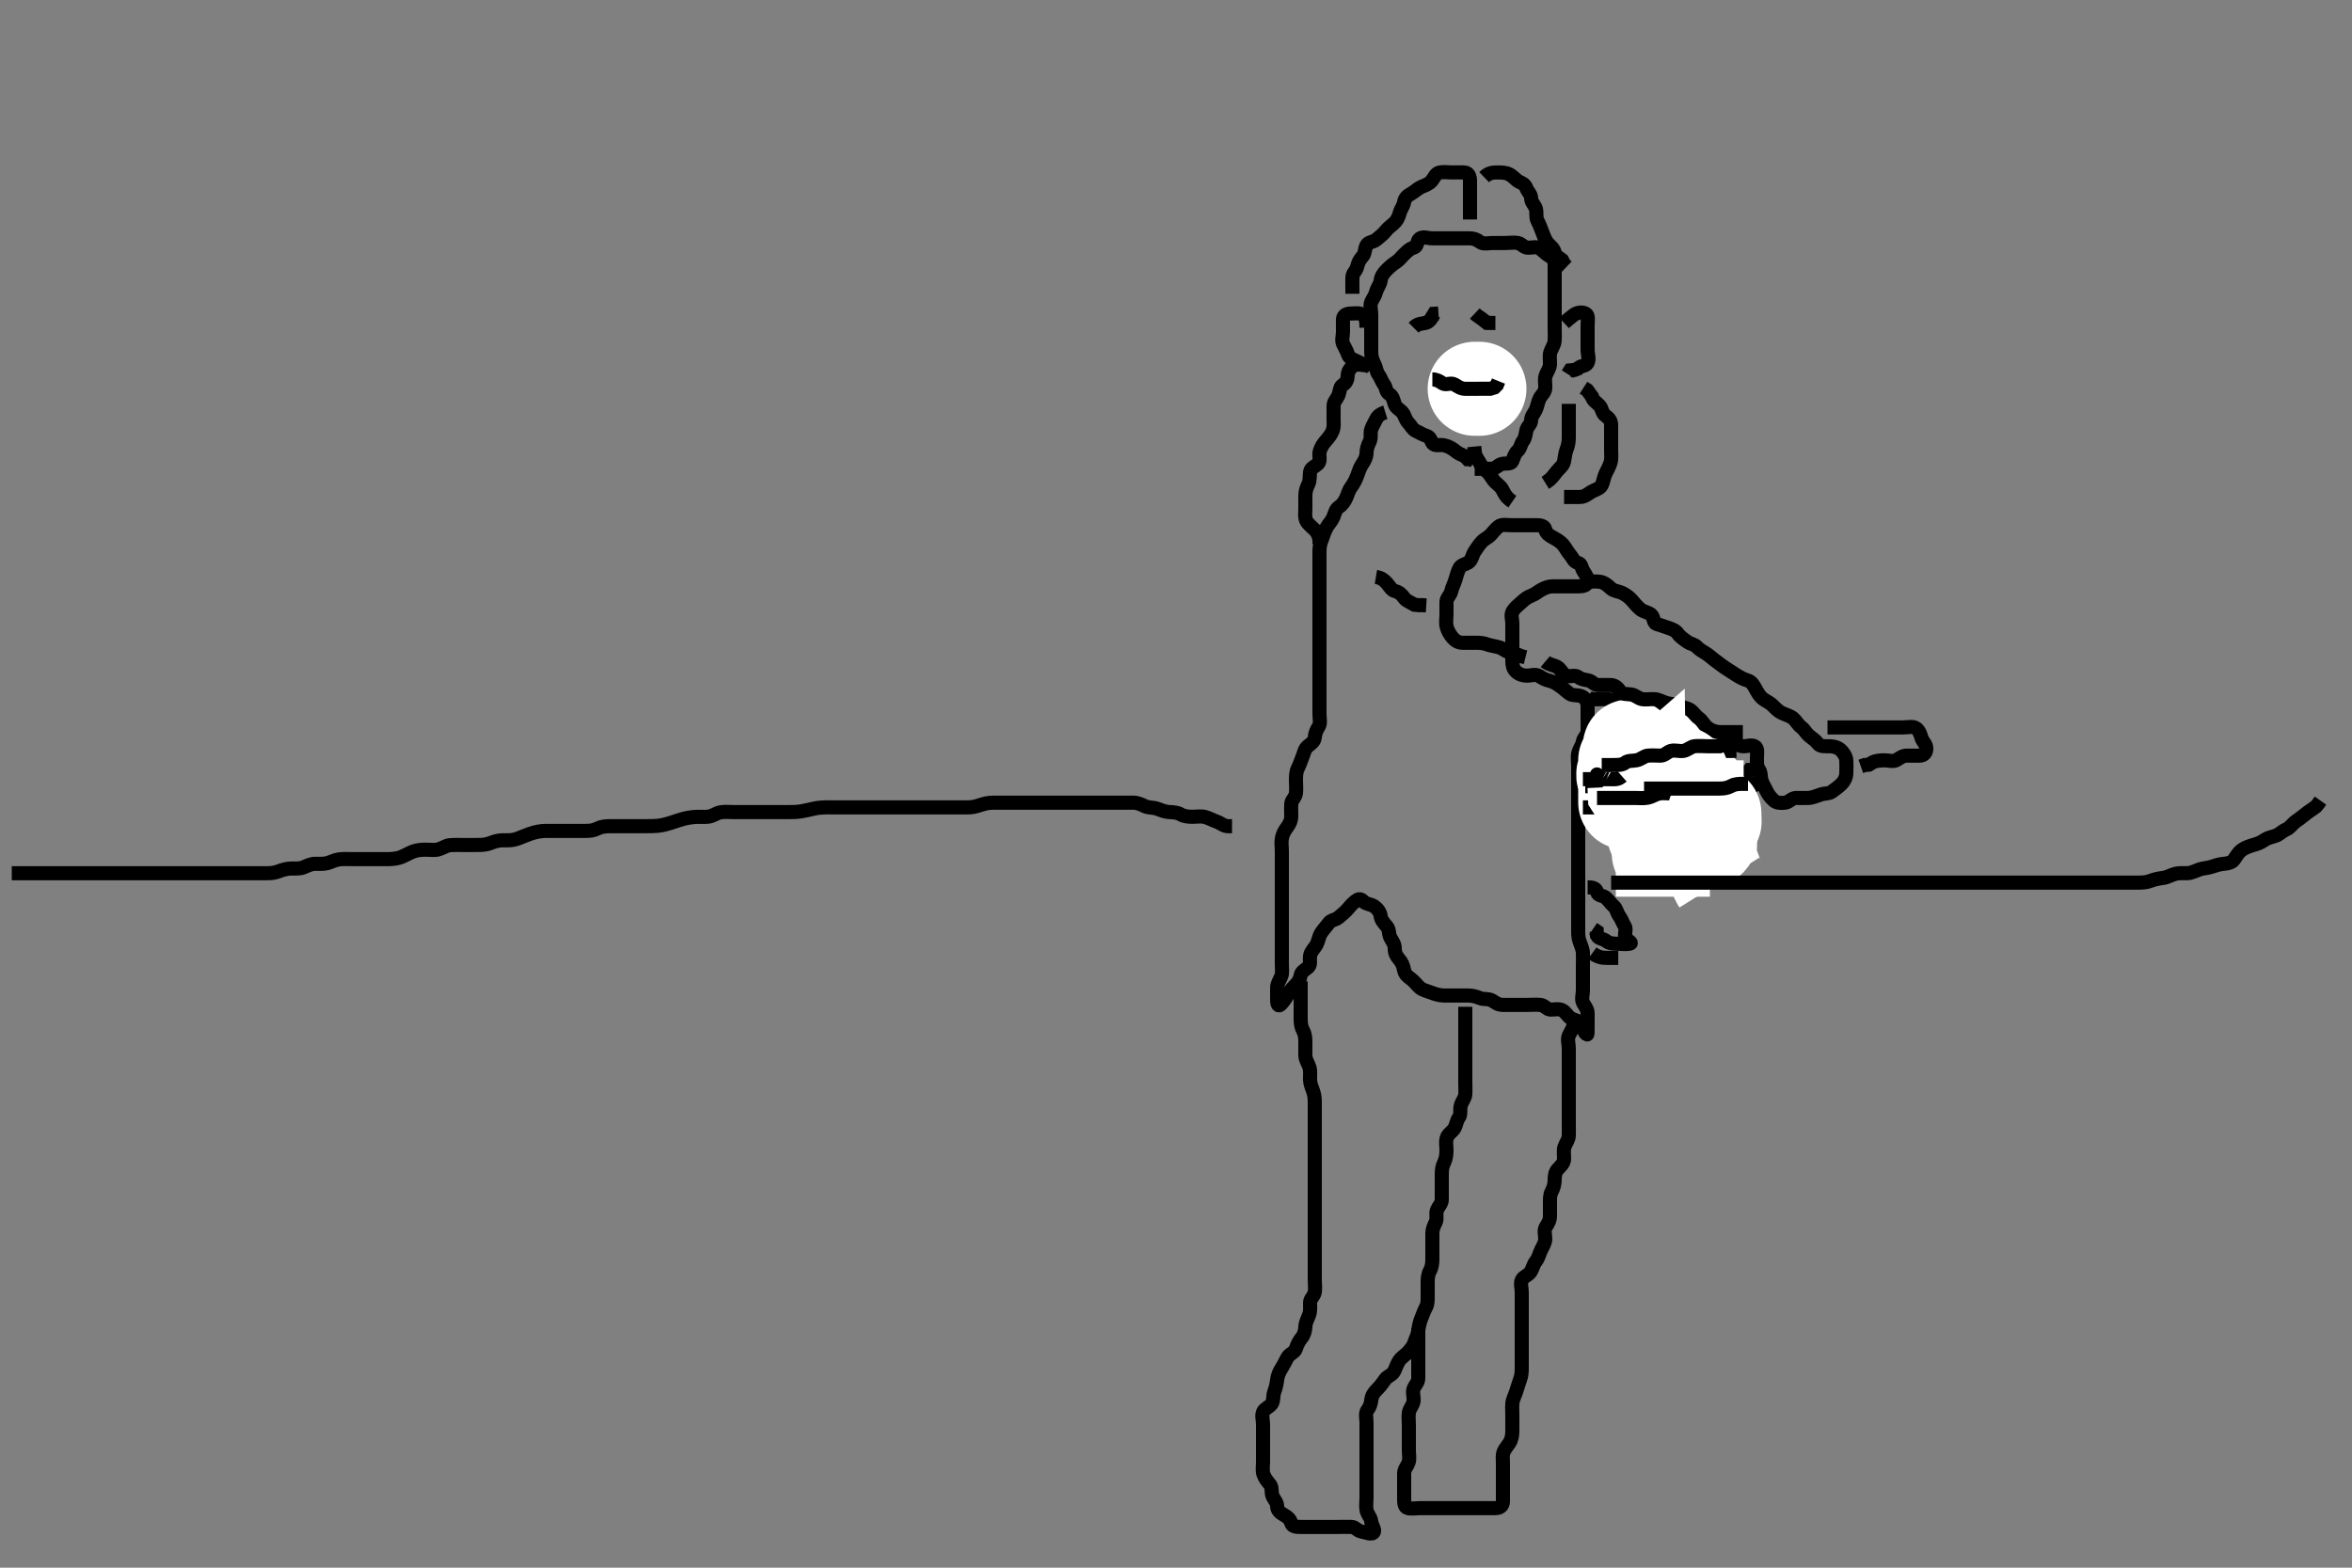 <svg width="500" height="333.333" xmlns="http://www.w3.org/2000/svg" xmlns:svg="http://www.w3.org/2000/svg" xmlns:xlink="http://www.w3.org/1999/xlink">
 <rect width="100%" height="100%" fill="#808080" stroke="none"/>
 <!-- Created with SVG-edit - http://svg-edit.googlecode.com/ -->
 <g display="inline" class="layer">
  <title>Layer 1</title>
  <path t="0,1713,1727,1751,1763,1844,1870,1998,2040,2070,2089,2145,2262,2345,2354,2378,2510,2562,2575,2618,2721,2770,2771,2805,2858,2893,2917,2948,2948,3021,3073,3086,3086,3134,3186,3245,3284,3332,3349,3349,3368,3412,3412,3495,3531,3582,3582,3629,3662,3673,3719,3759,3797,3828,3866,3866,3934,4024,4094,4111,4165,4174,4228,4259,4259,4304,4383,4484,4484,4510,4528,4602,4657,4726,4747,4818,4847,4874,4919,4939,4948,5026,5060,5197,5209,5244,5244,5318,5421,5421,5459,5493,5523,5613,5730,5730,5825,5848,5862,5998,6176,6265,6273,6323,6345,6420,6512,6639,6639,6710,6775,6789,6789,6823,6861,6906,6939,6975,7119,7172,7265,7279,7334,7335,7374,7434,7482,7539,7591,7650,7664,7718,7718,7765,7775,7809,7830,7856,7870,7922,7952,7980,7996,8069,8116,8173,8286,8327,8407,8440,8496,8622,8677,8772,8868,8891,8928,8986,9026,9059,9182,9384,9488,9605,9735,9757,9958,9974,10055,10513,10562,10695" d="M313.5,99.667C315.3,99.667 316.2,99.677 317.1,99.667C317.979,99.656 318.437,98.892 319.204,98.671C320.065,98.424 321.199,98.78 321.489,98.056C321.844,97.17 321.975,96.467 322.667,95.833C323.265,95.286 323.256,94.435 323.784,93.751C324.269,93.123 324.305,92.345 324.501,91.468C324.682,90.661 325.481,90.231 325.5,89.367C325.519,88.468 326.123,87.917 326.479,87.146C326.848,86.347 326.894,85.532 327.333,84.667C327.676,83.991 328.439,83.451 328.5,82.567C328.562,81.669 328.304,80.832 328.557,79.967C328.814,79.089 329.471,78.368 329.5,77.467C329.529,76.567 329.337,75.632 329.585,74.867C329.842,74.076 330.429,73.35 330.489,72.492C330.555,71.554 330.5,70.567 330.5,69.667C330.5,68.867 330.5,67.967 330.5,67.067C330.5,66.167 330.5,65.267 330.5,64.367C330.5,63.467 330.5,62.567 330.5,61.667C330.5,60.867 330.5,59.967 330.5,59.067C330.5,58.167 330.501,57.267 330.5,56.367C330.499,55.468 330.169,54.852 329.4,54.445C328.642,54.044 328.115,53.355 327.333,52.833C326.627,52.362 325.7,52.685 324.8,52.667C323.935,52.649 323.456,51.812 322.699,51.668C321.816,51.5 320.9,51.667 320,51.667C319.1,51.667 318.2,51.667 317.3,51.667C316.4,51.667 315.346,51.989 314.621,51.445C313.978,50.963 313.3,50.667 312.4,50.667C311.5,50.667 310.7,50.667 309.864,50.667C308.847,50.667 308.153,50.667 307.136,50.667C306.2,50.667 305.3,50.667 304.4,50.667C303.5,50.667 302.52,50.201 301.785,50.752C301.169,51.214 301.428,52.43 300.5,52.667C299.677,52.877 299.189,53.43 298.553,54.019C297.977,54.552 297.494,55.269 296.796,55.719C296.02,56.219 295.398,56.764 294.8,57.367C294.108,58.064 293.609,58.765 293.5,59.667C293.404,60.465 292.755,61.204 292.536,62.067C292.315,62.935 291.829,63.474 291.521,64.188C291.172,64.995 291.5,65.967 291.5,66.867C291.5,67.767 291.5,68.667 291.5,69.467C291.5,70.367 291.5,71.267 291.5,72.167C291.5,73.067 291.5,73.967 291.5,74.867C291.5,75.767 291.742,76.62 292.147,77.367C292.561,78.128 292.567,79.01 293.075,79.692C293.552,80.333 293.7,81.067 294.216,81.751C294.681,82.366 294.61,83.336 295.301,83.751C296.096,84.227 296.24,85.106 296.504,85.962C296.741,86.725 297.656,87.108 298.147,87.719C298.666,88.364 298.727,89.209 299.379,89.888C299.936,90.468 300.309,91.333 301.021,91.646C301.816,91.996 302.441,92.425 303.204,92.662C304.026,92.917 304.107,93.485 304.536,94.231C304.933,94.92 306.119,94.501 307,94.688C307.847,94.866 308.728,95.34 309.379,95.888C310.041,96.446 310.699,96.668 311.447,97.019L312.021,97.646L312.889,97.677L313.5,98.167" id="svg_1" stroke-width="3" stroke="#000" fill="none"/>
  <path t="18084,18472,18488,18520,18695,18801,19886" d="M313.5,66.667C314.111,67.241 314.889,67.641 315.5,68.167L316.111,68.656L317,68.667L317.9,68.667" id="svg_2" stroke-width="3" stroke="#000" fill="none"/>
  <path t="21861,22493,22493,22552,22581,22595,22621,22664" d="M300.5,69.667C301.5,68.667 302.338,68.876 303.2,68.609C304.066,68.341 304.447,67.371 304.857,66.724L305.8,66.667" id="svg_3" stroke-width="3" stroke="#000" fill="none"/>
  <path t="31555,32333,32444,32516,32631,32723,32817,32886,32925,32937,32937,33008" d="M305.5,80.667C307.3,80.667 308.2,80.667 309.1,80.667C310,80.667 310.9,80.667 311.8,80.667C312.7,80.667 313.6,80.667 314.5,80.667L315.3,80.667L316.2,80.667" id="svg_4" stroke-width="3" stroke="#000" fill="none"/>
  <polyline timestamps="40795,42007,42028" startTime="1502006516327" id="svg_5" points="307.5,81.667 309.3,81.667 310.2,81.667 " stroke-linecap="round" stroke-width="3" stroke="#000" fill="none"/>
  <path t="49092,49929,49982,49996,50056,50277,50314,50362,50431,50478,50543,50555,50608,50676,50715,50715,50759,50856,50948,50967,50993,51015,51067,51102,51209" d="M332.5,68.667C333.204,68.019 333.896,67.474 334.584,66.951C335.198,66.484 336.346,66.217 337.143,66.724C337.765,67.119 337.5,68.267 337.5,69.167C337.5,70.067 337.5,70.967 337.5,71.867C337.5,72.767 337.5,73.667 337.5,74.467C337.5,75.367 337.941,76.392 337.464,77.231C337.07,77.922 335.936,77.703 335.416,78.383L334.699,78.665L333.785,78.752L333.279,79.545" id="svg_6" stroke-width="3" stroke="#000" fill="none"/>
  <path t="53493,53693,53775,53775,53970,53998,54016,54168,54180,54198,54211,54211,54227,54247,54247,54268,54287,54301,54338,54412,54480,54499,54499,54529,54568,54587" d="M290.5,69.667C290.479,68.646 290.456,67.531 289.853,67.028C289.127,66.423 288.1,66.666 287.2,66.667C286.301,66.667 285.529,67.022 285.5,67.867C285.47,68.766 285.5,69.552 285.5,70.492C285.5,71.5 285.153,72.335 285.521,73.146C285.872,73.919 286.29,74.507 286.557,75.367C286.826,76.233 287.754,76.456 288.6,76.888C289.255,77.223 290.1,77.656 290.979,77.688L291.61,78.314" id="svg_7" stroke-width="3" stroke="#000" fill="none"/>
  <path t="57848,58065,58092,58092,58143,58173,58197,58197,58235,58333,58562,58576,58584,58594,58603,58603,58635,58686,58714,58723,58745,58760,58778,58803,58803,58817,58861,58882,58892,58953,58989,59025,59025,59039,59061,59081,59091,59113,59113,59131,59147,59187,59197,59218,59237,59249,59265,59287,59287,59303,59362,59384,59399,59443,59465,59465,59553,59575,59575" d="M312.5,46.667C312.5,45.646 312.5,44.688 312.5,43.868C312.5,42.967 312.5,42.031 312.5,41.183C312.5,40.319 312.5,39.303 312.5,38.467C312.5,37.567 312.218,36.709 311.3,36.667C310.401,36.625 309.5,36.667 308.7,36.667C307.8,36.667 306.88,36.498 306,36.688C305.156,36.869 304.845,37.911 304.279,38.545C303.742,39.146 302.884,39.427 302.205,39.719C301.389,40.071 300.796,40.719 300,41.167C299.204,41.614 298.63,42.112 298.496,42.967C298.367,43.786 297.802,44.408 297.553,45.315C297.276,46.319 296.888,47.023 296.215,47.583C295.546,48.139 295.06,48.494 294.475,49.231C293.936,49.907 293.187,50.419 292.584,50.951C291.942,51.517 290.933,51.413 290.536,52.103C290.105,52.852 290.232,53.882 289.699,54.467C289.042,55.186 288.692,55.883 288.5,56.767C288.316,57.611 287.529,58.027 287.5,58.988C287.475,59.841 287.5,60.781 287.5,61.667L287.5,62.467" id="svg_8" stroke-width="3" stroke="#000" fill="none"/>
  <path t="60731,60934,60966,60966,60996,61024,61093,61125,61185,61197,61220,61277,61284,61306,61341,61365,61382,61399,61466,61508,61550,61580,61606,61606,61676,61677,61719,61737,61767,61781,61873,61898,61968,61968,61982,62014" d="M315.5,37.667C316.521,36.688 317.478,36.667 318.299,36.667C319.2,36.667 320.12,36.664 320.9,37.092C321.722,37.543 322.239,38.275 322.936,38.631C323.702,39.022 324.172,39.163 324.511,40.056C324.788,40.788 325.489,41.277 325.5,42.167C325.511,43.056 326.275,43.603 326.496,44.371C326.743,45.232 326.447,46.201 326.853,46.967C327.301,47.813 327.518,48.436 327.853,49.319C328.12,50.025 328.467,51.026 329,51.667C329.545,52.321 330.264,52.737 330.5,53.667C330.709,54.49 331.5,54.833 332.064,55.277L332.5,56.146L333.075,56.692" id="svg_9" stroke-width="3" stroke="#000" fill="none"/>
  <path t="69095,69358,69388,69414,69429,69441,69452,69476,69495,69508,69550,69550,69569,69591,69612,69637,69637,69637,69664,69687,69697,69707,69726,69726,69738,69738,69748,69759,69784,69802,69802,69815,69827,69849,69879,69917,69917,69940,69940,69962,69986,70022,70031,70049,70074,70074,70103,70136,70155,70174,70174,70192,70217,70217,70251,70251,70280,70298,70317,70332,70333,70356,70365,70365,70382,70404,70404,70431,70458,70482,70504,70504,70528,70528,70548,70563,70575,70575,70588,70624,70647,70656,70675,70675,70709,70731,70731,70750,70764,70772,70772,70781,70797,70797,70827,70827,70849,70868,70891,70903,70938,70957,70958,70968,70984,70984,71014,71035,71055,71073,71073,71084,71100,71101,71116,71127,71138,71138,71148,71149,71159,71170,71185,71186,71200,71215,71230,71230,71240,71240,71251,71261,71271,71271,71285,71297,71297,71311,71325,71325,71364,71397,71430,71449,71449,71459,71495,71541,71557,71570,71570,72020,72030,72061,72081,72096,72144,72144,72159,72209,72240,72260,72280,72297,72297,72323,72332,72352,72366,72385,72423,72424,72424,72440,72473,72502,72502,72519,72546,72559,72581,72593,72654,72684,72787,72788,72830,73131,73168,73198,73198,73208,73208,73243,73253,73280,73293,73293,73313,73348,73349,73364,73413,73413,73431,73451,73485,73533,73573,73573,73585,73598,73621,73651,73686,73686,73709,73728,73728,73742,73742,73753,73765,73775,73775,73799,73799,73809,73823,73835,73847,73847,73861,73862,73870,73906,73906,73917,73917,73929,73929,73930,73940,74032,74051,74051,74079,74110,74121,74135,74135,74168,74202,74212,74225,74342,74343,74513,74643,74694,74703,75316,75340,75407,75493,75516,75526,75544,75570,75579,75598,75627,75652,75668,75668,75686,75701,75702,75722,75741,75742,75761,75778,75779,75795,75795,75805,75821,75833,75855,75855,75883,75883,75914,75934,75948,75949,75959,75972,75985,75986,76002,76003,76022,76047,76067,76068,76081,76092,76092,76108,76109,76140,76165,76212,76280,76297,76297,76316,76332,76333,76356,76424,76436,76471,76504,76521,76521,76540,76577,76605,76636,76647,76679,76691,76705,76724,76743,76771,76771,76781,76824,76930,77327,77360,77361,77461,77485,77497,77513,77529,77530,77602,77602,77630,77650,77777,77781,77796,77809,77810,78050,78070,78084,78105,78122,78166,78166,78186,78186,78204,78224,78255,78271,78310,78331,78355,78356,78359,78377,78405,78418,78418,78430,78442,78456,78504,78521,78615,78615,78631,78697,78698,78710,78727,78805,78886,79305,79343,79475,79475,79486,79549,79569,79586,79598,79639,79694,79694,79717,79740,79765,79811,79856,79907,79928,80031,80043,80062,80191,80243,80243,80297,80309,80329,80378,80483,80505,80522,80536,80569,80589,80621,80631,80652,80663,80706,80719,80736,80778,80790,80802,80816,80845,80873,80873,80897,80897,80910,80927,80950,80989,81025,81097,81125,81125,81164,81164,81193,81346,81364,81375,81464,81615,81653,81706,81721,81722,81734,81747,81747,81762,81763,81784,81803,81825,81860,81893,81993,81993,82008,82009" d="M294.5,87.667C293.584,87.951 292.877,88.416 292.521,89.188C292.156,89.976 291.774,90.541 291.511,91.277C291.211,92.115 291.594,93.114 291.147,93.967C290.753,94.719 290.519,95.467 290.5,96.367C290.481,97.267 290.023,98.048 289.5,98.833C289.076,99.47 288.865,100.209 288.475,101.256C288.201,101.989 287.771,102.86 287.216,103.584C286.733,104.214 286.607,104.899 286.216,105.781C285.888,106.521 285.384,107.325 284.699,107.751C283.893,108.251 283.763,109.201 283.447,109.957C283.103,110.781 282.467,111.382 282.075,112.067C281.607,112.882 281.337,113.835 281.075,114.492C280.672,115.502 280.505,116.256 280.5,117.167C280.495,118.067 280.5,118.967 280.5,119.867C280.5,120.767 280.5,121.667 280.5,122.467C280.5,123.367 280.5,124.267 280.5,125.188C280.5,125.988 280.5,126.841 280.5,127.781C280.5,128.767 280.5,129.552 280.5,130.492C280.5,131.183 280.5,132.256 280.5,133.167C280.5,134.077 280.5,134.988 280.5,135.667C280.5,136.781 280.5,137.667 280.5,138.467C280.5,139.303 280.5,140.319 280.5,141.014C280.5,142.031 280.5,142.967 280.5,143.868C280.5,144.833 280.5,145.492 280.5,146.5C280.5,147.362 280.5,148.267 280.5,149.188C280.5,149.988 280.5,150.841 280.5,151.781C280.5,152.767 280.786,153.781 280.333,154.5C279.889,155.205 279.59,155.856 279.499,156.781C279.41,157.678 278.784,158.065 278.021,158.667C277.356,159.191 277.199,160.144 276.925,160.841C276.561,161.772 276.271,162.631 275.925,163.303C275.507,164.115 275.502,165.014 275.5,166.031C275.498,166.867 275.611,167.774 275.5,168.667C275.388,169.566 274.571,170.104 274.511,170.852C274.437,171.778 274.505,172.767 274.5,173.552C274.495,174.481 274.161,175.164 273.621,175.888C273.058,176.644 272.699,177.32 272.521,178.188C272.327,179.131 272.5,180.014 272.5,180.91C272.5,181.867 272.5,182.767 272.5,183.552C272.5,184.492 272.5,185.183 272.5,186.256C272.5,187.077 272.5,187.988 272.5,188.841C272.5,189.781 272.5,190.767 272.5,191.667C272.5,192.424 272.5,193.319 272.5,194.183C272.5,195.146 272.5,195.971 272.5,196.988C272.5,197.667 272.5,198.645 272.5,199.667C272.5,200.467 272.5,201.303 272.5,202.319C272.5,203.014 272.5,204.031 272.5,204.967C272.5,205.867 272.647,206.801 272.415,207.467C272.106,208.352 271.518,209.066 271.5,209.967C271.482,210.866 271.5,211.767 271.5,212.552C271.5,213.471 271.704,214.183 272.333,213.5C272.883,212.903 273.347,212.262 273.784,211.467C274.14,210.819 274.715,210.119 275.333,209.5C275.951,208.881 276.349,208.299 276.504,207.367C276.641,206.549 277.482,206.235 278.143,205.614C278.747,205.046 278.314,203.94 278.536,203.067C278.759,202.191 279.531,201.518 279.889,200.841C280.247,200.167 280.369,199.117 280.857,198.367C281.375,197.57 281.962,197.005 282.475,196.277C282.937,195.62 283.942,195.607 284.525,195.092C285.113,194.573 285.857,194.054 286.416,193.381C286.972,192.712 287.439,192.186 288.143,191.614C288.761,191.111 289.222,191.004 289.833,191.667C290.402,192.283 291.46,192.234 292.138,192.719C292.905,193.268 293.383,193.956 293.5,194.767C293.631,195.673 294.163,196.219 294.796,196.967C295.435,197.722 295.155,198.569 295.585,199.381C296.04,200.239 296.49,200.687 296.5,201.645C296.511,202.667 296.843,203.279 297.379,203.888C298.002,204.596 298.299,205.323 298.489,206.267C298.664,207.129 299.176,207.586 299.9,208.103C300.686,208.663 301.057,209.313 301.8,209.962C302.464,210.543 303.27,210.685 304.153,211.019C304.858,211.287 305.863,211.649 306.805,211.667C307.666,211.683 308.5,211.667 309.478,211.667C310.299,211.667 311.2,211.656 312.1,211.667C313.021,211.677 313.816,211.901 314.675,212.241C315.474,212.558 316.429,212.273 317.215,212.752C318.018,213.243 318.472,213.666 319.51,213.667C320.285,213.667 321.333,213.667 322.038,213.667C322.838,213.667 323.864,213.667 324.805,213.667C325.667,213.667 326.505,213.573 327.478,213.667C328.345,213.751 328.782,214.624 329.6,214.667C330.384,214.708 331.445,214.366 332.257,214.888C332.991,215.359 333.322,216.207 334.068,216.583C334.854,216.978 335.808,217.052 336.333,217.833C336.808,218.539 336.586,219.676 337.415,219.949C337.496,219.976 337.5,219.067 337.5,218.167C337.5,217.267 337.5,216.367 337.5,215.467C337.5,214.567 336.931,213.99 336.536,213.231C336.137,212.464 336.5,211.467 336.5,210.566C336.5,209.781 336.5,208.841 336.5,207.833C336.5,207.077 336.5,206.146 336.5,205.183C336.5,204.492 336.553,203.551 336.5,202.566C336.457,201.778 336.029,200.859 335.784,200.151C335.458,199.207 335.5,198.367 335.5,197.465C335.5,196.5 335.5,195.667 335.5,194.688C335.5,193.971 335.5,193.067 335.5,192.146C335.5,191.183 335.5,190.492 335.5,189.424C335.5,188.567 335.5,187.667 335.5,186.781C335.5,185.841 335.5,185.151 335.5,184.077C335.5,183.256 335.5,182.345 335.5,181.492C335.5,180.552 335.5,179.667 335.5,178.781C335.5,177.841 335.5,177.151 335.5,176.077C335.5,175.267 335.5,174.367 335.5,173.467C335.5,172.566 335.5,171.781 335.5,170.841C335.5,169.833 335.5,169.077 335.5,168.167C335.5,167.267 335.5,166.367 335.5,165.467C335.5,164.567 335.5,163.667 335.5,162.867C335.5,161.967 335.322,161.045 335.521,160.167C335.739,159.204 336.35,158.562 336.5,157.667C336.64,156.828 337.457,156.384 337.5,155.467C337.542,154.568 337.5,153.667 337.5,152.867C337.5,151.967 337.511,151.067 337.5,150.167C337.489,149.266 337.099,148.491 336.315,148.103C335.425,147.662 334.351,148.004 333.667,147.5C333.014,147.019 332.409,146.433 331.743,145.962C331.025,145.455 330.363,144.977 329.385,144.752C328.519,144.552 327.893,144.184 327.215,143.752C326.44,143.259 325.4,143.671 324.615,143.667C323.685,143.661 322.856,143.349 322.279,142.788C321.658,142.185 321.5,141.465 321.5,140.5C321.5,139.667 321.5,138.688 321.5,137.971C321.5,137.067 321.5,136.167 321.5,135.267C321.5,134.367 321.5,133.467 321.5,132.567C321.5,131.667 321.106,130.736 321.585,129.952C322.028,129.228 322.749,128.68 323.5,128C324.054,127.498 324.676,126.97 325.5,126.667C326.398,126.335 326.974,125.773 327.7,125.383C328.555,124.923 329.3,124.667 330.136,124.667C331.153,124.666 331.847,124.667 332.864,124.667C333.8,124.667 334.7,124.667 335.6,124.667C336.5,124.667 337.416,124.512 337.5,123.667C337.579,122.871 337.129,122.238 336.621,121.445C336.143,120.699 336.262,119.875 335.4,119.666C334.56,119.464 334.307,118.543 333.796,117.967C333.145,117.234 332.82,116.433 332.216,115.751C331.69,115.156 330.949,114.727 330.2,114.314C329.361,113.852 328.682,113.435 328.5,112.567C328.333,111.775 327.4,111.667 326.5,111.667C325.7,111.667 324.8,111.667 323.9,111.667C323,111.667 322.1,111.667 321.2,111.667C320.3,111.667 319.266,111.42 318.584,111.951C317.957,112.439 317.446,113.113 316.925,113.692C316.351,114.33 315.551,114.584 314.936,115.277C314.352,115.936 313.923,116.608 313.475,117.277C312.983,118.013 312.879,119.155 312.143,119.609C311.425,120.052 310.629,120.058 310.216,120.868C309.849,121.589 309.611,122.511 309.416,123.183C309.124,124.19 308.692,124.883 308.5,125.766C308.316,126.611 307.518,127.102 307.5,127.971C307.482,128.833 307.5,129.667 307.5,130.645C307.5,131.465 307.316,132.393 307.536,133.267C307.753,134.129 308.262,134.968 308.784,135.583C309.34,136.236 310.021,136.656 310.911,136.667C311.821,136.677 312.675,136.667 313.615,136.667C314.5,136.667 315.27,136.687 316.153,137.019C316.859,137.285 317.905,137.396 318.796,137.671C319.559,137.907 320.028,138.561 320.911,138.677C321.837,138.8 322.5,139.167 323.478,139.545L324.299,139.751" id="svg_10" stroke-width="3" stroke="#000" fill="none"/>
  <path t="83072,83277,83290,83327,83341,83362,83384,83399,83413,83413,83424,83595,83713,83728,83755,83755,83960" d="M321.5,106.667C319.785,105.497 319.724,104.552 319.216,103.836C318.728,103.147 317.926,102.723 317.475,102.056C316.976,101.319 316.458,100.496 315.9,100.103C315.09,99.532 314.87,98.827 314.333,98C313.88,97.301 313.5,96.667 313.5,95.867L313.415,94.952" id="svg_11" stroke-width="3" stroke="#000" fill="none"/>
  <path t="86067,86241,86241,86268,86303,86323,86352,86364,86376,86398,86398,86411,86423,86433,86449,86462,86465,86477,86489,86500,86500,86519,86519,86533,86541,86567,86577,86611,86673,86692,86712,86723,86723,86735,86748,86749,86823,86844,86844,86864,86874,86967,86988,87013,87031,87047,87047,87132,87145,87145,87158,87169,87181" d="M290.5,77.667C289.5,77.667 288.57,77.274 287.785,77.752C286.982,78.242 286.543,78.949 286.5,79.867C286.458,80.766 286.204,81.396 285.4,81.888C284.78,82.268 284.848,83.347 284.479,84.146C284.123,84.917 283.502,85.428 283.5,86.319C283.498,87.183 283.5,88.146 283.5,88.971C283.5,89.988 283.639,90.714 283.279,91.645C282.978,92.423 282.372,93.123 281.853,93.719C281.283,94.373 280.814,95.089 280.557,95.967C280.304,96.832 280.819,97.964 280.215,98.583C279.607,99.205 278.656,99.436 278.511,100.303C278.371,101.139 278.544,102.054 278.147,102.909C277.724,103.822 277.501,104.467 277.5,105.367C277.499,106.267 277.5,107.167 277.5,108.067C277.5,108.967 277.311,109.936 277.721,110.767C278.063,111.457 278.913,112.054 279.6,112.767C280.073,113.258 280.479,114.167 280.511,115.056L281,115.667" id="svg_12" stroke-width="3" stroke="#000" fill="none"/>
  <path t="92487,92757,92792,92792,92802,92802,92815,92830,92830,92865,92891,92909,92923,92961,92978,93056,93091,93091,93114,93129,93146,93165,93174,93195,93205,93205,93236,93267,93267,93281,93292,93324,93349,93359,93379,93406,93416,93432,93432,93444,93454,93469,93488,93502,93502,93502,93520,93539,93539,93563,93593,93593,93609,93644,93678,93751,93751,93771,93812,93812,93844,93965,94064,94064,94428,94471,94536,94583,94599,94706,94821,94821,95018,95027,95038,95083,95171,95263,95263,95325,95343,95372,95418,95418,95465,95480,95516,95563,95563,95579,95609,95626,95640,95656,95656,95667,95700,95745,95745,95765,95899,96275,96440,96440,96520,96539,96563,96582,96613,96627,96649,96681,96719,96764,96792,96841,96887,96907,97065,97106,97194,97253,97321,97369,97388,97388,97428,97445,97467,97498,97512,97577,97577,97596,97608,97629,97656,97657,97668,97680,97717,97751,97764,97777,97792,97877,97897,97942,98008,98020,98032,98041,98041,98050,98061,98076,98077,98111,98129,98158,98158,98233,98247,98341,98361,98417" d="M337.5,123.667C338.521,123.667 339.492,123.571 340.253,123.724C341.179,123.91 341.839,124.557 342.5,125.146C343.135,125.711 344.045,125.689 344.864,126.092C345.733,126.52 346.408,127.052 346.925,127.641C347.485,128.279 348.001,128.933 348.667,129.5C349.35,130.082 350.298,130.149 350.979,130.667C351.613,131.148 351.436,132.42 352.111,132.656C352.951,132.95 353.741,133.156 354.667,133.5C355.444,133.789 356.21,134.022 356.721,134.766C357.2,135.463 357.946,135.905 358.584,136.383C359.352,136.957 360.171,136.95 360.721,137.545C361.31,138.182 362.01,138.506 362.8,139.024C363.595,139.545 364.055,140.059 364.889,140.641C365.55,141.102 366.148,141.627 366.911,142.103C367.711,142.602 368.341,143.041 369.016,143.467C369.897,144.023 370.678,144.451 371.479,144.667C372.346,144.9 372.785,145.726 373.147,146.367C373.612,147.187 373.989,147.954 374.721,148.545C375.367,149.067 376.201,149.37 376.8,149.967C377.501,150.665 378.079,151.273 378.9,151.641C379.683,151.992 380.643,152.253 381.215,152.751C381.823,153.28 382.199,154.088 382.979,154.667C383.616,155.139 383.939,155.909 384.667,156.5C385.363,157.066 385.897,157.384 386.5,158.146C386.994,158.77 388,158.664 388.9,158.667C389.8,158.669 390.722,158.928 391.3,159.468C391.914,160.042 392.457,160.864 392.5,161.767C392.543,162.666 392.518,163.467 392.5,164.367C392.482,165.267 392.09,166.092 391.4,166.766C390.821,167.332 390.14,167.796 389.447,168.314C388.785,168.809 387.849,168.655 387.016,168.951C386.31,169.202 385.259,169.638 384.4,169.667C383.5,169.697 382.7,169.639 381.8,169.667C380.856,169.695 380.448,170.523 379.5,170.667C378.709,170.786 377.694,170.758 377.111,170.231C376.423,169.61 375.877,168.917 375.521,168.146C375.156,167.357 374.774,166.793 374.511,166.056C374.211,165.219 374.433,164.323 373.925,163.641C373.448,163.001 373.5,162.067 373.5,161.167C373.5,160.267 373.755,159.098 373.064,158.703C372.313,158.273 371.296,158.749 370.4,158.667C369.489,158.583 368.961,157.911 368,157.688C367.133,157.486 366.416,157.252 365.853,156.614C365.327,156.019 364.464,155.835 363.7,155.581C362.928,155.325 362.191,154.802 361.3,154.665C360.384,154.525 360.051,153.701 359.447,153.024C358.954,152.471 357.797,153.065 356.936,152.631C356.237,152.278 355.698,151.695 354.8,151.667C353.856,151.637 353.456,150.812 352.699,150.668C351.816,150.5 350.9,150.667 349.979,150.667C349.016,150.667 348.29,150.934 347.262,150.662C346.433,150.443 345.933,149.718 345.148,149.671C344.138,149.612 343.388,149.224 342.5,148.833C341.842,148.544 340.9,148.667 340,148.667L339.1,148.667L338.111,148.656L337.5,148.167" id="svg_13" stroke-width="3" stroke="#000" fill="none"/>
  <path t="102338,102712,102732,102732,102747,102835,102856,102871,102872,102916,102961,102996,102996,103020,103162,103174,103186,103267,103292,103556,103607,103682,103743,103759,103788,103808,103888,104198,104354,104377,104408,104423,104439,104461,104504,104514,104553,104606,104632,104632,104670,104683,104704,104765,104788,104806" d="M388.5,154.667C389.521,154.667 390.478,154.667 391.299,154.667C392.2,154.667 393.1,154.667 394.021,154.667C394.984,154.667 395.675,154.667 396.743,154.667C397.6,154.667 398.5,154.667 399.3,154.667C400.2,154.667 401.1,154.667 402,154.667C402.9,154.667 403.8,154.667 404.7,154.667C405.6,154.667 406.654,154.343 407.379,154.888C408.022,155.371 408.249,156.14 408.504,156.962C408.741,157.725 409.495,158.187 409.5,159.167C409.504,160.056 408.979,160.656 408.1,160.667C407.2,160.677 406.3,160.667 405.4,160.667C404.5,160.667 403.952,161.113 403.215,161.581C402.523,162.02 401.5,161.667 400.7,161.667C399.8,161.667 398.9,161.703 398.1,162.092L397.3,162.581L396.4,162.667L395.584,162.951" id="svg_14" stroke-width="3" stroke="#000" fill="none"/>
  <path t="106530,106707,106707,106727,106738,106760,106779,106806,106824,106838,106850,106851,106862,106870,106870,106885,106923,106940,106957,106974,106974,107003,107042,107042,107053,107075,107075,107099,107099,107128,107199,107213,107230,107230,107256,107501,107512,107522,107522,107531,107545,107545,107545" d="M370.5,155.667C369.5,155.667 368.7,155.667 367.8,155.667C366.9,155.667 366,155.667 365.111,155.667C364.143,155.667 363.3,155.667 362.4,155.667C361.5,155.667 360.723,155.794 359.979,156.167C359.042,156.636 358.325,156.661 357.257,156.667C356.4,156.671 355.4,156.404 354.667,156.833C353.858,157.307 353.315,157.661 352.385,157.667C351.5,157.672 350.645,157.677 349.9,158.277C349.244,158.806 348.641,159.509 347.847,159.962C347.173,160.347 346.009,160.499 345.525,161.103C344.937,161.837 344.508,162.544 343.7,162.665C342.791,162.802 342.285,163.606 341.4,163.667C340.502,163.728 339.8,163.724 338.958,164.188L338.167,164.667L337.495,164.962L336.751,165.231" id="svg_15" stroke-width="3" stroke="#000" fill="none"/>
  <path t="108954,109137,109149,109149,109160,109175,109232,109232,109248,109260,109260,109269,109288,109288,109338,109338,109352,109352,109437,109437,109450,109592,109606,109702,109726,109726,109742,109763,109763,109779,109811,109837,109883,109977,109987,109987,110053,110073,110097,110155,110169,110259,110354" d="M337.5,169.667C339.257,169.667 340.153,169.667 341.016,169.667C341.979,169.667 342.805,169.667 343.821,169.667C344.5,169.667 345.478,169.667 346.5,169.667C347.3,169.667 348.136,169.667 348.985,169.667C349.905,169.667 350.899,169.667 351.664,169.667C352.616,169.666 353.393,169.606 354.325,169.241C355.023,168.969 355.979,168.679 356.9,168.667C357.795,168.654 358.284,168.116 358.862,167.371C359.274,166.84 360.325,166.685 361.333,166.667C362.089,166.653 363,166.667 363.9,166.667C364.8,166.667 365.7,166.667 366.6,166.667C367.5,166.667 368.3,166.667 369.2,166.667C370.1,166.667 371,166.667 371.9,166.667L372.8,166.667L373.7,166.667L374.6,166.667" id="svg_16" stroke-width="3" stroke="#000" fill="none"/>
  <path t="127064,127238,127258,127274,127274,127292,127306,127333,127364,127376,127386,127408,127422,127422,127443,127460,127460,127480,127501,127501,127538,127569,127578,127605,127624,127633,127657,127674,127699,127699,127708,127726,127750,127750,127771,127806,127890" d="M332.5,105.667C334.3,105.667 335.137,105.703 335.983,105.665C336.933,105.623 337.551,105.024 338.301,104.583C339.002,104.171 340.129,103.887 340.464,103.231C340.902,102.371 340.909,101.539 341.333,100.667C341.654,100.007 342.129,99.195 342.379,98.345C342.621,97.52 342.5,96.552 342.5,95.667C342.5,94.867 342.5,93.967 342.5,93.067C342.5,92.167 342.501,91.267 342.5,90.367C342.499,89.468 342.043,88.903 341.301,88.381C340.52,87.831 340.62,86.832 339.979,86.188C339.34,85.544 338.584,85.099 338.447,84.372L337.925,83.652L337.416,82.951L336.621,82.445" id="svg_18" stroke-width="3" stroke="#000" fill="none"/>
  <path t="130115,130299,130299,130321,130349,130349,130388,130413,130430,130430,130449,130449,130471,130516,130516,130565,130587,130614,130636,130644,130645" d="M328.5,102.667C329.9,101.805 330.241,101.104 330.9,100.303C331.545,99.518 332.293,99.014 332.479,98.167C332.675,97.277 332.728,96.348 333,95.667C333.389,94.692 333.499,93.868 333.5,93.031C333.501,92.014 333.5,91.319 333.5,90.303C333.5,89.367 333.5,88.467 333.5,87.567L333.5,86.667L333.5,85.867" id="svg_19" stroke-width="3" stroke="#000" fill="none"/>
  <path t="142646,142848,142848,142858,142867,142899,142899,142930,142930,143022,143107,143142,143190,143390,143391,143432" d="M292.5,122.667C293.5,122.833 294.148,123.232 294.796,123.967C295.379,124.629 295.832,125.504 296.521,125.667C297.477,125.893 297.968,126.413 298.521,127.167C298.988,127.804 299.9,128.092 300.7,128.581L301.5,128.667L302.3,128.667L303.2,128.724" id="svg_20" stroke-width="3" stroke="#000" fill="none"/>
  <path t="147984,148256,148256,148269,148297,148297,148312,148312,148347,148347,148366,148366,148384,148403,148425,148425,148459,148479,148479,148506,148529,148548,148548,148564,148579,148579,148595,148595,148608,148619,148635,148635,148651,148651,148672,148687,148700,148700,148709,148719,148719,148730,148745,148745,148764,148785,148801,148802,148818,148833,148833,148846,148846,148861,148875,148889,148904,148904,148934,148934,148952,148970,148985,148985,148997,149006,149017,149017,149033,149055,149055,149082,149117,149117,149137,149151,149161,149181,149200,149221,149221,149235,149236,149252,149271,149272,149295,149296,149323,149332,149332,149349,149355,149374,149374,149390,149408,149408,149424,149424,149440,149460,149460,149474,149483,149500,149514,149530,149548,149565,149565,149585,149604,149604,149621,149636,149636,149650,149667,149725,149725,149748,149764,149764,149808,149811,149820,149864,149887,149896,149912,149932,149953,150010,150030,150055,150093,150117,150138,150539,150735,150764,150786,150786,150831,150845,150897,150912,150924,150935,150935,150950,150950,150958,150958,151242,151270,151270,151344,152016,152315,152362,152429,152488,152489,152504,152550,152611,152659,152685,152749,152749,152776,152808,152820,152862,152909,152979,153018,153067,153067,153122,153159,153168,153188,153224,153239,153263,153308,153321,153352,153368,153368,153385,153385,153418,153456,153456,153485,153503,153517,153553,153553,153607,153621,153661,153682,153722,153735,153757,153771,153771,153783,153783,153800,153838,153838,153889,153927,153927,153945,153967,153991,154004,154036,154066,154066,154085,154112,154138,154162,154172,154218,154218,154245,154270,154302,154341,154369,154379,154379,154431,154489,154533,154549,154577,154617,154639,154655,154655,154668,154679,154680,154689,154689,154711,154746,154805,154856,154877,154877,154936,154973,154999,154999,155022,155054,155067,155107,155125,155136,155148,155165,155181,155181,155202,155241,155242,155310,155351,155378,155422,155469,155469,155498,155519,155519,155543,155601,155647,155693,155840,155840,155854,155903" d="M276.5,208.667C276.5,209.667 276.5,210.467 276.5,211.424C276.5,212.324 276.5,213.071 276.5,214.067C276.5,214.867 276.5,215.867 276.5,216.646C276.5,217.645 276.626,218.442 277.075,219.267C277.504,220.057 277.5,220.988 277.5,221.841C277.5,222.781 277.475,223.667 277.5,224.467C277.529,225.368 278.129,226.138 278.379,226.988C278.621,227.814 278.467,228.782 278.5,229.667C278.529,230.425 278.887,231.306 279.147,232.014C279.514,233.014 279.5,233.868 279.5,234.833C279.5,235.667 279.5,236.645 279.5,237.362C279.5,238.267 279.5,239.188 279.5,240.151C279.5,240.841 279.5,241.91 279.5,242.767C279.5,243.552 279.5,244.492 279.5,245.5C279.5,246.256 279.5,247.167 279.5,248.077C279.5,248.988 279.5,249.841 279.5,250.781C279.5,251.667 279.5,252.552 279.5,253.492C279.5,254.183 279.5,255.256 279.5,256.067C279.5,256.971 279.5,257.988 279.5,258.667C279.5,259.645 279.5,260.465 279.5,261.367C279.5,262.303 279.5,263.151 279.5,264.014C279.5,265.031 279.5,265.867 279.5,266.767C279.5,267.552 279.5,268.492 279.5,269.5C279.5,270.256 279.5,271.188 279.5,272.151C279.5,272.841 279.643,273.922 279.5,274.767C279.356,275.619 278.518,276.102 278.5,276.971C278.482,277.833 278.639,278.714 278.279,279.645C277.978,280.423 277.534,281.188 277.499,282.151C277.473,282.842 277.254,283.813 276.699,284.465C276.148,285.111 275.717,286.011 275.475,286.805C275.235,287.591 274.137,287.835 273.667,288.667C273.305,289.305 272.932,290.155 272.4,290.988C271.982,291.643 271.599,292.49 271.504,293.362C271.415,294.183 271.198,295.143 270.925,295.841C270.561,296.772 270.823,297.805 270.333,298.5C269.83,299.215 268.828,299.478 268.521,300.208C268.156,301.077 268.5,301.841 268.5,302.91C268.5,303.767 268.5,304.552 268.5,305.492C268.5,306.5 268.5,307.256 268.5,308.167C268.5,309.077 268.5,309.988 268.5,310.841C268.5,311.781 268.326,312.705 268.585,313.467C268.887,314.355 269.485,315.047 270,315.667C270.5,316.269 270.19,317.226 270.511,318.056C270.817,318.849 271.487,319.371 271.5,320.267C271.513,321.146 272.128,321.66 272.9,322.092C273.718,322.55 274.256,322.981 274.501,323.865C274.722,324.66 275.7,324.667 276.6,324.667C277.5,324.667 278.3,324.667 279.2,324.667C280.1,324.667 281,324.667 281.9,324.667C282.805,324.667 283.667,324.667 284.521,324.667C285.5,324.667 286.29,324.63 287.333,324.667C288.14,324.695 288.552,325.523 289.5,325.667C290.291,325.786 291.826,326.513 292.086,325.667C292.272,325.057 291.591,324.362 291.499,323.467C291.415,322.654 290.7,322.014 290.521,321.167C290.335,320.286 290.5,319.367 290.5,318.467C290.5,317.567 290.5,316.667 290.5,315.867C290.5,314.967 290.5,314.067 290.5,313.167C290.5,312.267 290.5,311.367 290.5,310.467C290.5,309.567 290.5,308.667 290.5,307.867C290.5,306.967 290.5,306.067 290.5,305.167C290.5,304.267 290.5,303.367 290.5,302.467C290.5,301.567 290.178,300.513 290.721,299.788C291.204,299.144 291.426,298.495 291.521,297.667C291.634,296.674 292.105,296.072 292.8,295.367C293.495,294.661 293.969,294.009 294.475,293.277C294.94,292.603 295.946,292.406 296.379,291.567C296.713,290.918 296.966,290.001 297.475,289.277C297.977,288.562 298.7,288.192 299.333,287.5C299.881,286.902 300.402,286.291 300.667,285.5C300.952,284.649 301.401,283.843 301.496,282.971C301.585,282.15 301.801,281.19 302.075,280.492C302.439,279.561 302.742,278.713 303.147,277.967C303.561,277.206 303.5,276.267 303.5,275.367C303.5,274.467 303.5,273.567 303.5,272.667C303.5,271.867 303.557,270.967 304,270.167C304.443,269.367 304.5,268.467 304.5,267.567C304.5,266.667 304.5,265.867 304.5,264.967C304.5,264.067 304.498,263.167 304.5,262.267C304.502,261.367 304.826,260.63 305.216,259.867C305.601,259.114 305.133,258.087 305.521,257.188C305.829,256.473 306.498,255.962 306.5,255.067C306.502,254.146 306.5,253.183 306.5,252.492C306.5,251.552 306.496,250.566 306.5,249.781C306.505,248.841 306.543,248.131 307,247.188C307.406,246.348 307.5,245.467 307.5,244.567C307.5,243.667 307.296,242.83 307.557,241.967C307.825,241.082 308.719,240.656 309.143,239.967C309.648,239.145 309.627,238.285 310.147,237.614C310.6,237.03 310.322,236.045 310.521,235.167C310.739,234.204 311.439,233.573 311.5,232.667C311.554,231.868 311.5,230.91 311.5,230.014C311.5,229.319 311.5,228.303 311.5,227.367C311.5,226.467 311.5,225.567 311.5,224.667C311.5,223.867 311.5,222.91 311.5,222.014C311.5,221.319 311.5,220.303 311.5,219.367C311.5,218.467 311.5,217.567 311.5,216.667L311.5,215.867L311.5,214.967L311.5,214.067" id="svg_21" stroke-width="3" stroke="#000" fill="none"/>
  <path t="157303,157485,157496,157515,157534,157550,157565,157566,157582,157603,157603,157627,157650,157685,157685,157719,157735,157757,157757,157786,157812,157834,157834,157854,157881,157881,157907,157918,157918,157948,157988,158026,158037,158037,158054,158107,158126,158196,158220,158250,158261,158280,158280,158300,158321,158337,158360,158380,158380,158390,158390,158417,158446,158475,158475,158508,158527,158565,158596,158596,158613,158624,158640,158658,158701,158765,158798,158828,158828,158845,158868,158868,158887,158905,158905,158920,158937,158954,158999,159000,159018,159019,159041,159059,159075,159075,159090,159103,159114,159114,159124,159124,159136,159147,159148,159173,159174,159217,159232,159246,159261,159261,159272,159289,159289,159309,159309,159331,159351,159351,159360,159392,159392,159431,159458,159506,159640,159824,159824,159836,159869,159977,160312,160323,160335,160335,160346,160370,160440,160440,160462,160551,160595,160606,160673,160746,160789,160806,160806,160822,160836,160849,161551,161561,161818,161837,161887,161912,161912,161948,161999,161999,162019,162031,162043,162051,162096,162096,162131,162167,162237,162273,162299,162299,162319,162345,162345,162368,162419,162452,162453,162484,162495,162539,162561,162580,162615,162640,162674,162704,162717,162770,162832,162866,162866,162912,162980,163048,163097,163195" d="M334.5,217.667C334.479,218.667 333.885,219.361 333.536,220.103C333.125,220.976 333.5,221.967 333.5,222.868C333.5,223.552 333.5,224.492 333.5,225.5C333.5,226.362 333.5,227.267 333.5,228.077C333.5,228.988 333.5,229.841 333.5,230.781C333.5,231.767 333.5,232.667 333.5,233.467C333.5,234.367 333.5,235.188 333.5,236.151C333.5,237.014 333.5,237.91 333.5,238.868C333.5,239.552 333.533,240.493 333.5,241.5C333.471,242.364 332.837,243.093 332.585,243.867C332.306,244.726 332.537,245.668 332.5,246.467C332.457,247.384 331.73,247.972 331.147,248.614C330.621,249.193 330.5,249.967 330.5,250.867C330.5,251.767 330.258,252.62 329.853,253.367C329.439,254.128 329.5,255.067 329.5,255.967C329.5,256.868 329.5,257.833 329.5,258.492C329.5,259.5 329.129,260.095 328.621,260.888C328.143,261.635 328.518,262.667 328.5,263.467C328.482,264.267 327.983,265.017 327.584,265.867C327.18,266.727 327.059,267.491 326.475,268.231C325.939,268.909 325.893,269.598 325.415,270.381C324.924,271.185 323.889,271.407 323.536,272.113C323.145,272.896 323.5,273.841 323.5,274.781C323.5,275.667 323.5,276.467 323.5,277.424C323.5,278.319 323.5,279.183 323.5,280.031C323.5,280.967 323.5,281.868 323.5,282.833C323.5,283.667 323.5,284.5 323.5,285.362C323.5,286.267 323.5,287.188 323.5,288.151C323.5,288.841 323.5,289.91 323.5,290.767C323.5,291.667 323.479,292.437 323.147,293.319C322.882,294.026 322.589,295.06 322.279,295.988C322.046,296.684 321.565,297.638 321.504,298.362C321.429,299.264 321.5,300.167 321.5,301.077C321.5,301.988 321.5,302.841 321.5,303.781C321.5,304.667 321.505,305.447 321.143,306.319C320.845,307.037 320.037,307.815 319.667,308.667C319.34,309.416 319.5,310.303 319.5,311.151C319.5,312.014 319.5,313.031 319.5,313.967C319.5,314.867 319.5,315.767 319.5,316.667C319.5,317.467 319.511,318.367 319.5,319.267C319.49,320.146 318.889,320.661 317.979,320.667C317.179,320.671 316.325,320.667 315.385,320.667C314.4,320.667 313.5,320.667 312.7,320.667C311.8,320.667 310.9,320.667 310,320.667C309.1,320.667 308.2,320.667 307.3,320.667C306.4,320.667 305.5,320.667 304.7,320.667C303.8,320.667 302.9,320.667 302,320.667C301.1,320.667 300.178,320.865 299.301,320.665C298.497,320.482 298.5,319.467 298.5,318.567C298.5,317.781 298.5,316.841 298.5,315.833C298.5,315.077 298.498,314.167 298.5,313.267C298.502,312.371 299.142,311.795 299.443,310.957C299.716,310.195 299.5,309.188 299.5,308.367C299.5,307.467 299.5,306.567 299.5,305.667C299.5,304.867 299.5,303.91 299.5,303.014C299.5,302.151 299.379,301.178 299.504,300.367C299.648,299.435 300.352,298.898 300.496,297.967C300.633,297.077 300.19,296.107 300.511,295.277C300.817,294.484 301.498,293.962 301.5,293.067C301.502,292.167 301.5,291.267 301.5,290.367C301.5,289.467 301.5,288.567 301.5,287.667C301.5,286.867 301.5,285.967 301.5,285.067L301.5,284.167L301.5,283.267L301.5,282.367" id="svg_22" stroke-width="3" stroke="#000" fill="none"/>
  <path t="168506,168645,168645,168667,168667,168679,168691,168699,168711,168711,168722,168722,168734,168756,168756,168919,168919,168977,169275" d="M365.5,187.667C364.667,186.333 364.67,185.59 364.279,184.688C363.934,183.895 363.04,183.311 362.621,182.567C362.204,181.825 361.43,181.377 361.021,180.646C360.588,179.872 360.425,178.983 360,178.146C359.6,177.356 359.475,176.492 359.279,175.688L358.853,174.971L358.511,174.067L358.479,173.188" id="svg_23" stroke-width="20" stroke="#fff" fill="none"/>
  <path t="170780,171199,171825,171825,171912,171993,171994" d="M357.5,172.667C357.5,170.841 357.5,169.833 357.443,169.028L356.738,168.671L355.847,168.667L354.984,168.667" id="svg_24" stroke-width="20" stroke="#fff" fill="none"/>
  <path t="173454,173845,174094,174140,174140,174160,174202,174294,174308,174362,174443,174496,174590,174620,174765,174899,174936" d="M364.5,178.667C363.699,178.581 362.995,178.151 362.3,177.467C361.695,176.871 361.091,176.279 360.584,175.468C360.125,174.735 359.14,174.751 358.525,174.241C357.926,173.744 357.341,173.149 356.784,172.583C356.123,171.912 355.4,171.667 354.5,171.667L353.667,171.5" id="svg_25" stroke-width="20" stroke="#fff" fill="none"/>
  <path t="175969,176168,176199,176266,176319,176319,176368,176770,176782,176797" d="M356.5,178.667C356,176.188 355.635,175.358 355.499,174.467C355.358,173.551 354.853,172.967 354.475,172.067L354.075,171.288L353.511,171.288L353.5,172.188" id="svg_26" stroke-width="20" stroke="#fff" fill="none"/>
  <path t="183122,184548,184565,184575,184591,184591,184681,184697,184697,184793,184793,184854,184870,184895,184984,185004,185004,185025,185045,185045,185065,185131,185145,185188,185231,185268,185314,185314,185347,185379,185437,185448,185517" d="M340.5,167.667C341.204,167.019 342.1,166.672 342.911,166.667C343.821,166.661 344.675,166.667 345.615,166.667C346.6,166.667 347.385,166.667 348.325,166.667C349.016,166.667 350.089,166.667 351,166.667C351.9,166.667 352.8,166.667 353.701,166.667C354.385,166.667 355.325,166.667 356.333,166.667C357.195,166.667 358.1,166.667 359,166.667C359.9,166.667 360.8,166.667 361.7,166.667C362.6,166.667 363.5,166.667 364.3,166.667C365.2,166.667 366.1,166.667 367,166.667L367.9,166.656L368.7,166.383" id="svg_27" stroke-width="3" stroke="#000" fill="none"/>
  <path t="234672,234898,234940,234940,234958,234984,235012,235040,235049,235049,235083,235130,235174,235196,235227,235227,235254,235264,235281,235325,235334,235334,235350,235350,235350,235368,235398,235431,235431,235449,235449,235461,235473,235598,235960,235969,236012,236012,236787,236787,236811,236819,236819,236819,236832,236832,236832,236842,236852,237061,237061,237100,237100,237112,237122,237145,237243,237254,237263,237263,237264,237276,237284,237284,237387,237398,237398,237409,237409,237410,237417,237417,237417,237428,237428,237438,237525,237547,237547,237560,237560,237576,237606" d="M353.5,190.667C353.5,188.841 353.5,187.833 353.5,186.971C353.5,186.067 353.502,185.167 353.5,184.267C353.498,183.367 353.174,182.63 352.784,181.867C352.399,181.114 352.657,180.151 352.489,179.267C352.31,178.321 351.585,177.679 351.501,176.867C351.409,175.971 351.505,175.067 351.5,174.167C351.495,173.256 351.296,172.337 350.979,171.646C350.525,170.655 350.155,170.092 349.857,169.324C349.47,168.326 349.617,167.323 349.279,166.566C348.959,165.852 348.539,165.015 348.501,164.151C348.46,163.209 347.748,162.723 347.504,161.962C347.217,161.067 346.644,160.615 346.5,159.667C346.38,158.876 346.5,158.321 346.5,159.023C346.5,160.052 346.5,161 346.5,161.677C346.5,162.452 346.5,163.5 346.5,164.42C346.5,165.18 346.5,166.256 346.5,167.077C346.5,167.988 346.5,168.9 346.5,168.566C346.5,167.781 346.814,166.713 346.279,165.91C345.832,165.24 345.817,164.25 345.5,164.25C344.541,164.25 345.5,165.917 345.5,166.661C345.5,167.857 345.5,168.833 345.5,169.492C345.5,170.5 345.5,171.009 345.5,170.196C345.5,169.245 345.5,168.441 345.5,167.619C345.5,166.588 345.5,165.688 345.5,165.068C345.5,164.071 345.5,163.152 345.5,162.188C345.5,161.288 345.5,161.667 345.5,162.424C345.5,163.319 345.5,164.183 345.5,165.146L345.5,166.067" id="svg_41" stroke-width="20" stroke="#fff" fill="none"/>
  <path t="238801,238976,238986,238996,238996,239006,239006,239015,239015,239027,239082,239118,239507,239520,239520,239520,239520,239530,239530,239530,239547,239547,239638,239638,239638,239650,239650,239662,239663,239672,239673,239787,239809,239813,239917,239950,240403,240403,240416,240427,240439,240449,240464" d="M363.5,180.667C363.5,179.78 363.662,178.799 363.333,177.833C363.096,177.136 362.197,176.534 361.857,175.91C361.405,175.08 361.506,174.151 361.5,173.188C361.494,172.277 361.257,170.682 360.5,171.01C359.579,171.409 360.852,172.683 361.111,173.488C361.298,174.071 361.693,175.267 361.9,175.845C362.19,176.656 362.727,177.678 363.143,178.358C363.527,178.984 363.5,178.333 363.5,177.347C363.5,176.352 363.5,175.477 363.5,174.467C363.5,173.688 363.695,172.798 363.443,171.971C363.185,171.127 362.502,171.376 362.5,172.367C362.498,173.252 362.548,172.565 362.5,171.667C362.457,170.863 361.925,170.067 361.536,169.267L361.496,168.371L361.075,167.692L360.521,167.146" id="svg_42" stroke-width="20" stroke="#fff" fill="none"/>
  <path t="241478,241711,241735,241735,241745,241745,241769,241806,241833,241883,241897,242267,242279,242279,242290,242291,242303" d="M360.5,169.667C359.021,168.146 358.663,167.337 358.475,166.492C358.263,165.54 357.648,164.899 357.504,163.967C357.367,163.077 357.411,162.249 356.925,161.641C356.427,161.017 356.5,160 356.5,160.833C356.5,161.667 356.5,162.645 356.585,163.465L357,164.188" id="svg_43" stroke-width="20" stroke="#fff" fill="none"/>
  <path t="248789,249063,249072,249073,249090,249119,249136,249170,249188,249244,249351,249361,249379,249443,249489,249541,249586,249614,249650,249650,249689,249707,249741,249754,249790,249852,249853,249869,249953,250007,250027,250042,250042,250062,250062,250115,250142,250150,250151,250207,250234,250265,250322,250339,250353,250416,250448,250448,250459,250533,250554,250734,250734" d="M328.5,140.667C329.262,141.314 330.223,141.39 330.931,141.751C331.74,142.163 332.045,143.117 332.785,143.581C333.564,144.069 334.725,143.41 335.379,143.888C336.078,144.399 336.713,144.517 337.6,144.667C338.452,144.811 338.856,145.638 339.8,145.667C340.7,145.694 341.601,145.619 342.5,145.667C343.303,145.709 343.912,146.229 344.475,147.056C344.889,147.665 345.908,147.55 346.8,147.671C347.621,147.783 348.267,148.513 349.1,148.656C349.987,148.809 350.904,148.585 351.805,148.671C352.678,148.755 353.472,149.249 354.333,149.5C355.176,149.745 356.109,149.684 356.911,150.092C357.676,150.482 358.592,150.456 359.39,151.019C360.06,151.493 360.445,152.239 361.111,152.692C361.838,153.188 362.198,154.048 362.857,154.614C363.546,155.205 364.273,155.49 365.2,155.662C366.129,155.834 366.584,156.383 367.5,156.667L368.2,156.724" id="svg_44" stroke-width="3" stroke="#000" fill="none"/>
  <path t="265826,266057,266057,266075,266098,266128,266151,266252,266277,266293,266307,266335,266351,266367,266393,266393,266417,266435,266435,266563,266605,266605,266635,266646,266662,266662,266687,266687,266718,266756,266766,266813,266825,266838,266850,267133,267221,267243,267243,267256" d="M336.5,165.667C337.5,165.667 338.3,165.667 339.2,165.667C340.143,165.667 341.021,165.667 341.9,165.667C342.8,165.667 343.798,165.826 344.447,165.314C345.062,164.829 345.9,164.667 346.8,164.667C347.7,164.666 348.452,164.421 349.2,164.019C349.98,163.6 350.984,163.668 351.675,163.667C352.743,163.664 353.537,163.341 354.3,162.951C355.053,162.566 356.042,162.718 356.821,162.445C357.707,162.135 358.431,161.496 359.089,161.103C359.948,160.589 360.9,160.667 361.8,160.667C362.7,160.667 363.604,160.755 364.5,160.667C365.346,160.583 365.721,159.788 366.6,159.667L367.5,159.667L368.257,159.667L369.148,159.662" id="svg_46" stroke-width="3" stroke="#000" fill="none"/>
  <path t="269779,269984,269984,270001,270001,270025,270058,270168,270240,270254,270330,270330,270358,270455,270509,270554,270575,270637,270637,270714,270722,270734,270744,270884,270910,270922,270922,270934,270934,270943,270943,271023,271023,271051,271051,271115,271148,271164,271164,271191,271247,271257,271271,271285,271285" d="M336.5,171.667C337.5,171.667 338.257,171.667 339.153,171.667C340.016,171.667 340.979,171.667 341.9,171.667C342.8,171.667 343.7,171.667 344.6,171.667C345.5,171.667 346.3,171.667 347.2,171.667C348.1,171.667 349,171.669 349.9,171.667C350.8,171.664 351.638,171.281 352.3,170.951C353.143,170.53 354.1,170.667 355,170.667C355.9,170.667 356.8,170.667 357.7,170.667C358.6,170.667 359.387,170.708 360.336,170.656C361.104,170.614 362.094,170.296 362.7,170.092C363.69,169.759 364.479,169.677 365.616,169.667C366.384,169.66 367.455,169.993 368.167,169.5C368.966,168.947 369.045,167.913 370,167.688C370.779,167.504 371.796,167.662 372.452,167.314L373.069,166.752L373.852,166.671" id="svg_47" stroke-width="3" stroke="#000" fill="none"/>
  <polyline timestamps="282344,282699" startTime="1502006516327" id="svg_48" points="314.5,82.667 313.5,82.667 " stroke-linecap="round" stroke-width="20" stroke="#fff" fill="none"/>
  <path t="300939,302172,302192,302313,302347,302347,302358,302421,302499,302508,302508,302551,302601,302681,302718,302755,302784,302784,302897" d="M304.5,80.667C305.301,80.667 305.951,80.998 306.667,81.5C307.362,81.988 308.43,81.274 309.215,81.752C310.018,82.242 310.6,82.667 311.5,82.667C312.3,82.667 313.2,82.667 314.1,82.667C315,82.667 315.9,82.667 316.8,82.662L317.699,82.381L318.215,81.865L318.553,81.024" id="svg_50" stroke-width="3" stroke="#000" fill="none"/>
  <path t="314359,314513,314534,314550,314565,314577,314577,314589,314597,314597,314606,314607,314614,314625,314636,314645,314645,314657,314657,314657,314670,314670,314678,314679,314692,314692,314704,314704,314715,314715,314727,314741,314754,314754,314760,314760,314771,314771,314780,314780,314790,314793,314793,314803,314803,314823,314823,314823,314836,314837,314837,314845,314854,314854,314864,314864,314875,314887,314887,314896,314907,314921,314921,314930,314930,314943,314954,314965,314965,314976,314976,314986,314995,314995,315006,315015,315015,315015,315027,315027,315040,315040,315047,315047,315057,315071,315071,315080,315080,315089,315105,315105,315111,315111,315111,315123,315123,315135,315136,315144,315144,315156,315156,315164,315178,315178,315178,315191,315191,315191,315199,315199,315207,315207,315223,315223,315223,315228,315228,315239,315239,315249,315249,315250,315261,315261,315262,315272,315272,315282,315282,315283,315293,315293,315305,315306,315306,315316,315316,315326,315326,315339,315344,315344,315354,315355,315355,315369,315369,315369,315377,315377,315377,315388,315389,315389,315389,315404,315404,315405,315413,315413,315413,315413,315423,315423,315424,315434,315434,315443,315443,315455,315455,315465,315474,315487,315488,315494,315494,315494,315494,315505,315505,315505,315512,315513,315513,315524,315524,315524,315524,315535,315535,315535,315543,315544,315544,315544,315557,315557,315557,315567,315569,315576,315589,315589,315597,315597,315605,315618,315618,315627,315627,315637,315637,315637,315648,315648,315657,315658,315658,315672,315672,315672,315680,315680,315680,315691,315691,315691,315701,315701,315702,315712,315712,315722,315722,315730,315730,315754,315763,315764,315773,315774,315783,315794,315794,315809,315809,315809,315819,315819,315851,315864,315875,315886,315887,315900,315900,315900,315910,315910,315924,315979,315990,315990,315995,315995,316007,316023,316034,316046,316064,316064,316078,316091,316174,316174,316200,316264,316280,316280,316321,316348,316356,316368,316382,316382,316390,316408,316436,316437,316476,316491,316504,316515" d="M2.5,185.667C4.3,185.667 5.2,185.667 6.1,185.667C6.911,185.667 7.821,185.667 8.675,185.667C9.615,185.667 10.5,185.667 11.385,185.667C12.325,185.667 13.016,185.667 14.089,185.667C14.9,185.667 15.805,185.667 16.822,185.667C17.521,185.667 18.5,185.667 19.3,185.667C20.1,185.667 21.1,185.667 21.9,185.667C22.9,185.667 23.7,185.667 24.7,185.667C25.5,185.667 26.5,185.667 27.289,185.667C28.333,185.667 29.195,185.667 30.1,185.667C30.911,185.667 31.821,185.667 32.675,185.667C33.616,185.667 34.384,185.667 35.336,185.667C36.101,185.667 37.105,185.667 37.957,185.667C38.921,185.667 39.725,185.667 40.547,185.667C41.578,185.667 42.479,185.667 43.5,185.667C44.311,185.667 44.957,185.667 46.183,185.667C46.979,185.667 47.731,185.667 48.69,185.667C49.667,185.667 50.5,185.667 51.478,185.667C52.299,185.667 53.136,185.667 53.984,185.667C54.847,185.667 55.864,185.667 56.8,185.667C57.6,185.667 58.394,185.605 59.325,185.241C60.023,184.968 60.979,184.677 61.911,184.667C62.821,184.656 63.722,184.769 64.615,184.383C65.243,184.111 66.136,183.672 66.984,183.667C67.847,183.661 68.768,183.752 69.667,183.5C70.55,183.252 71.087,182.871 72.1,182.724C72.893,182.608 73.9,182.667 74.7,182.667C75.7,182.667 76.479,182.667 77.615,182.667C78.5,182.667 79.257,182.667 80.153,182.667C81.016,182.667 82,182.683 82.822,182.667C83.711,182.648 84.71,182.47 85.3,182.231C86.115,181.9 87.085,181.336 87.7,181.103C88.68,180.731 89.5,180.677 90.5,180.667C91.289,180.658 92.355,180.812 93.089,180.631C93.981,180.41 94.829,179.799 95.51,179.724C96.282,179.638 97.333,179.667 98.264,179.667C99.099,179.667 100.1,179.667 100.9,179.667C101.9,179.666 102.716,179.702 103.7,179.445C104.313,179.285 105.085,178.871 106.1,178.724C106.893,178.608 107.904,178.721 108.7,178.631C109.711,178.516 110.518,178.139 111.185,177.865C112.18,177.458 112.994,177.166 113.547,177.024C114.803,176.702 115.479,176.677 116.5,176.667C117.3,176.659 118.1,176.667 119.105,176.667C119.957,176.667 120.921,176.667 121.725,176.667C122.547,176.667 123.578,176.667 124.458,176.667C125.478,176.667 126.185,176.588 127.021,176.167C127.812,175.768 128.711,175.672 129.7,175.667C130.521,175.662 131.185,175.667 132.185,175.667C133.021,175.667 133.901,175.667 134.8,175.667C135.7,175.667 136.6,175.669 137.5,175.667C138.4,175.664 139.303,175.656 139.9,175.581C141.107,175.431 142.002,175.152 142.6,174.962C143.804,174.58 144.394,174.351 145.3,174.103C145.897,173.939 147.097,173.73 147.979,173.688C148.814,173.647 149.822,173.754 150.653,173.631C151.637,173.485 152.223,172.904 153.153,172.724C154.002,172.56 154.979,172.667 155.804,172.667C156.822,172.667 157.542,172.667 158.667,172.667C159.457,172.667 160.021,172.667 160.901,172.667C162.1,172.667 162.7,172.667 163.6,172.667C164.8,172.667 165.4,172.667 166.3,172.667C167.5,172.667 168.101,172.688 169,172.646C169.901,172.604 170.802,172.454 171.7,172.241C172.602,172.028 173.497,171.802 174.4,171.724C175.298,171.646 175.9,171.667 177.099,171.667C177.979,171.666 178.543,171.667 179.813,171.667C180.653,171.667 181.615,171.667 182.5,171.667C183.257,171.667 184.153,171.667 185.016,171.667C186,171.667 186.821,171.667 187.711,171.667C188.7,171.667 189.5,171.667 190.5,171.667C191.3,171.667 192.1,171.667 193.105,171.667C193.957,171.667 194.921,171.667 195.725,171.667C196.547,171.667 197.579,171.667 198.275,171.667C199.184,171.667 200.185,171.667 201.021,171.667C201.901,171.667 202.8,171.667 203.689,171.667C204.543,171.667 205.579,171.692 206.264,171.656C207.101,171.612 208.087,171.277 208.9,171.019C209.885,170.707 210.664,170.672 211.616,170.667C212.384,170.662 213.325,170.667 214.333,170.667C215.125,170.667 215.984,170.667 216.847,170.667C217.875,170.667 218.821,170.667 219.521,170.667C220.5,170.667 221.3,170.667 222.1,170.667C223.095,170.667 224.015,170.667 224.979,170.667C225.8,170.667 226.701,170.667 227.667,170.667C228.521,170.667 229.5,170.667 230.3,170.667C231.1,170.667 232.095,170.667 232.843,170.667C233.864,170.667 234.701,170.667 235.667,170.667C236.5,170.667 237.478,170.667 238.196,170.667C239.1,170.667 240,170.664 240.9,170.667C241.8,170.669 242.638,171.053 243.3,171.383C244.143,171.803 245.151,171.655 245.984,171.951C246.69,172.202 247.612,172.624 248.6,172.667C249.499,172.706 250.294,172.762 251,173.167C251.793,173.621 252.7,173.667 253.6,173.667C254.5,173.667 255.333,173.475 256.2,173.724C257.097,173.981 257.85,174.43 258.639,174.692C259.488,174.974 260.111,175.656 261,175.667L261.911,175.667" id="svg_51" stroke-width="3" stroke="#000" fill="none"/>
  <path t="319178,319644,319659,319660,319671,319683,319695,319695,319711,319725,319737,319737,319746,319746,319756,319765,319765,319774,319784,319784,319796,319796,319796,319805,319805,319818,319818,319828,319828,319841,319841,319860,319883,319893,319906,319918,319928,319928,319939,319939,319939,319951,319951,319951,319960,319960,319969,319969,319998,319998,320027,320037,320037,320047,320047,320059,320059,320059,320072,320072,320072,320081,320081,320090,320115,320115,320129,320130,320144,320144,320157,320169,320178,320178,320187,320187,320196,320197,320208,320208,320219,320220,320232,320233,320243,320243,320243,320253,320262,320271,320281,320281,320282,320293,320293,320305,320305,320316,320329,320330,320351,320367,320367,320379,320390,320390,320397,320408,320425,320425,320446,320446,320465,320476,320483,320484,320484,320492,320492,320508,320508,320508,320508,320513,320513,320528,320528,320535,320535,320542,320542,320557,320563,320575,320575,320584,320585,320599,320604,320604,320613,320625,320625,320625,320636,320636,320651,320652,320663,320685,320685,320698,320698,320708,320708,320718,320718,320728,320728,320737,320737,320778,320787,320804,320829,320853,320854,320866,320883,320892,320902,320902,320912,320913,320925,320925,320925" d="M342.5,187.667C343.521,187.667 344.478,187.667 345.299,187.667C346.2,187.667 347.136,187.667 347.984,187.667C348.847,187.667 349.864,187.667 350.701,187.667C351.667,187.667 352.5,187.667 353.478,187.667C354.195,187.667 355.136,187.667 355.984,187.667C356.847,187.667 357.875,187.667 358.822,187.667C359.521,187.667 360.5,187.667 361.3,187.667C362.1,187.667 363.1,187.667 363.9,187.667C364.9,187.667 365.7,187.667 366.7,187.667C367.479,187.667 368.478,187.667 369.299,187.667C370.2,187.667 371.1,187.667 372,187.667C372.9,187.667 373.805,187.667 374.822,187.667C375.521,187.667 376.5,187.667 377.311,187.667C378.185,187.667 379.184,187.667 380,187.667C380.816,187.667 381.815,187.667 382.689,187.667C383.7,187.667 384.479,187.667 385.478,187.667C386.195,187.667 387.136,187.667 387.985,187.667C388.905,187.667 389.9,187.667 390.7,187.667C391.7,187.667 392.521,187.667 393.185,187.667C394.184,187.667 395,187.667 395.816,187.667C396.813,187.667 397.653,187.667 398.747,187.667C399.667,187.667 400.5,187.667 401.479,187.667C402.253,187.667 403.153,187.667 404.016,187.667C404.979,187.667 405.805,187.667 406.821,187.667C407.5,187.667 408.479,187.667 409.384,187.667C410.157,187.667 411.101,187.667 412.1,187.667C412.9,187.667 413.9,187.667 414.7,187.667C415.7,187.667 416.5,187.667 417.5,187.667C418.289,187.667 419.015,187.667 419.979,187.667C420.9,187.667 421.809,187.667 422.833,187.667C423.505,187.667 424.249,187.667 425.357,187.667C426.248,187.667 427.153,187.667 428.016,187.667C428.875,187.667 429.821,187.667 430.675,187.667C431.615,187.667 432.5,187.667 433.3,187.667C434.257,187.667 435.153,187.667 436.016,187.667C436.979,187.667 437.805,187.667 438.821,187.667C439.5,187.667 440.478,187.667 441.299,187.667C442.2,187.667 443.172,187.667 444.043,187.667C444.761,187.667 445.552,187.667 446.816,187.667C447.5,187.667 448.667,187.667 449.453,187.667C450.275,187.667 450.816,187.667 452.043,187.667C452.896,187.667 453.899,187.667 454.664,187.667C455.616,187.666 456.393,187.606 457.325,187.241C458.023,186.969 458.987,186.777 459.911,186.656C460.837,186.534 461.466,186.063 462.478,185.788C463.18,185.598 464.136,185.693 464.984,185.665C465.849,185.637 466.69,185.184 467.667,184.833C468.31,184.602 469.114,184.627 470.1,184.314C470.912,184.056 471.896,183.72 472.664,183.677C473.613,183.624 474.526,183.352 474.9,182.805C475.546,181.863 475.861,181.238 476.667,180.667C477.291,180.224 478.339,179.856 479.125,179.641C479.991,179.406 480.7,179.096 481.478,178.567C482.222,178.061 483.063,177.986 483.889,177.656C484.679,177.34 485.173,176.714 485.983,176.381C486.824,176.035 487.334,175.157 488.021,174.667C488.719,174.169 489.471,173.634 490.021,173.167C490.783,172.519 491.5,172.146 492.333,171.5L492.864,170.852L493.299,170.236" id="svg_52" stroke-width="3" stroke="#000" fill="none"/>
  <path t="343406,344610,344660,344683,344760,344776,344849,344896,344896,344920,344965,344976,345055,345162,345189,345206,345279,345351,345422,347000,347000,347129,347279,347279,347327,347471,347507,347527,347588,347597,347650,347661,347793" d="M337.5,188.667C338.5,188.667 339.313,188.838 339.5,189.667C339.7,190.55 340.78,190.344 341.379,190.888C342.076,191.522 342.352,192.078 343.064,192.692C343.673,193.218 343.742,194.115 344.216,194.751C344.789,195.519 344.918,196.221 345.379,196.888C345.883,197.618 345.123,198.847 345.667,199.5C346.241,200.19 347.169,200.522 346.4,200.667C345.515,200.833 344.7,200.667 343.8,200.667C342.9,200.667 342.083,200.577 341.475,200.092C340.85,199.594 339.857,199.609 339.504,198.962L339.443,198.024L338.667,197.5" id="svg_53" stroke-width="3" stroke="#000" fill="none"/>
  <path t="359072,359525,359818,359852,359852,359870,359870" d="M338.5,202.667C339.721,203.545 340.6,203.667 341.5,203.667L342.257,203.667L343.153,203.667L344.016,203.667" id="svg_54" stroke-width="3" stroke="#000" fill="none"/>
  <path t="436549,437741,437760,437760,437803" d="M338.5,168.667C338.5,167.905 338.5,167.014 338.5,166.151L338.5,165.188" id="svg_62" stroke-width="3" stroke="#000" fill="none"/>
  <polyline timestamps="440887,441263" startTime="1502006516327" id="svg_63" points="339.5,164.667 339.5,166.467 " stroke-linecap="round" stroke-width="3" stroke="#000" fill="none"/>
  <path t="445400,445789,445803,445803,445825,445825,445848,445942,445957,446107,446122,446134,446162,446162,446251,446636,446783,446797,446941,447111,447124,447145,447145,447237,447237,447249,447263,447263,447280,447280,447375,447510,447545,447545,447680,447809,447826,447852,447852,448111,448414,448432,448482" d="M360.5,171.667C360,171.125 359.623,170.175 359.475,169.492C359.268,168.539 358.609,167.945 358.021,167.167C357.464,166.429 357.5,165.467 357.5,164.567C357.5,164.208 357.562,165.097 357.279,165.988C357.056,166.687 357.104,168.031 356.333,168.5C355.686,168.893 355.874,168.479 355.443,169.309C355.054,170.058 354.51,170.687 354.5,171.645C354.492,172.362 354.292,173.384 353.699,172.864C353.062,172.307 352.637,171.342 352.5,170.667C352.301,169.683 352.395,167.972 351.511,168.139C350.894,168.255 351.163,169.762 350.351,169.62C349.447,169.463 349.901,170.207 349.216,170.296C348.283,170.418 348.501,168.867 348.489,168.128L347.925,168.62L347.504,167.962L347.464,167.103" id="svg_64" stroke-width="20" stroke="#fff" fill="none"/>
  <path t="456120,456570,456650,456650,456693,456767,456781,456916,456971,457011,457030,457082,457082,457101,457121,457144,457167,457206,457258,457275,457326,457396,457435,457467,457467,457527,457561,457631,457643,457680,457703,457736,457809,457864" d="M340.5,162.667C341.361,162.667 342.333,162.667 343.089,162.667C344,162.667 344.889,162.656 345.5,162.167C346.111,161.677 347.016,161.824 347.9,161.656C348.846,161.477 349.487,160.752 350.3,160.668C351.195,160.576 352.1,160.672 353,160.667C353.889,160.661 354.437,159.892 355.204,159.671C356.065,159.424 357.013,159.809 357.9,159.656C358.733,159.513 359.486,158.755 360.2,158.671C361.094,158.567 362,158.667 362.9,158.667C363.8,158.667 364.7,158.667 365.6,158.667L366.416,158.383L366.936,157.703L367.8,157.667" id="svg_65" stroke-width="3" stroke="#000" fill="none"/>
  <path t="460110,460380,460408,460437,460479,460518,460539,460600,460601,460616,460627,460627,460638,460653,460653,460729,460745,460775,460797,460832,460854,460854,460867,460908,460908,460919,460954,461009,461009,461031,461052,461076,461112,461140,461150,461167,461195,461204,461234,461259,461304" d="M339.5,169.667C340.5,169.667 341.416,169.667 342.204,169.667C343.1,169.667 344,169.667 344.911,169.667C345.821,169.667 346.675,169.667 347.615,169.667C348.5,169.667 349.315,169.79 350.257,169.609C351.183,169.432 351.817,168.901 352.743,168.724C353.685,168.543 354.604,168.755 355.5,168.667C356.346,168.583 356.823,167.761 357.685,167.677C358.61,167.588 359.501,167.704 360.3,167.667C361.218,167.624 361.654,166.75 362.5,166.667C363.296,166.588 364.2,166.609 365,166.167C365.8,165.724 366.7,165.667 367.6,165.667C368.5,165.667 369.045,165.217 369.785,164.752C370.562,164.264 371.447,164.314 371.936,163.703L372.8,163.667" id="svg_66" stroke-width="3" stroke="#000" fill="none"/>
  <path t="468244,468411,468421,468433,468433" d="M365.5,171.667C368.089,171.667 369.021,171.667 369.821,171.667L370.675,171.667" id="svg_68" stroke-width="20" stroke="#fff" fill="none"/>
  <polyline timestamps="471344,471586" startTime="1502006516327" id="svg_70" points="364.5,174.667 364.443,172.91 " stroke-linecap="round" stroke-width="20" stroke="#fff" fill="none"/>
  <path t="476658,477553,477553,477637,477711,477755,477796,477849,477938,477980,478121,478122,478145,478297,478326,478349,478417,478494,478525,478537,478537,478556,478707,478885,479046,479094" d="M349.5,167.667C350.5,167.667 351.3,167.667 352.2,167.667C353.1,167.667 354,167.667 354.9,167.667C355.8,167.667 356.7,167.667 357.6,167.667C358.5,167.667 359.3,167.667 360.2,167.667C361.1,167.667 362,167.667 362.9,167.667C363.8,167.667 364.7,167.667 365.6,167.667C366.5,167.667 367.277,167.542 368.1,167.092C368.88,166.665 369.8,166.667 370.7,166.667L371.6,166.667" id="svg_71" stroke-width="3" stroke="#000" fill="none"/>
 </g>
</svg>